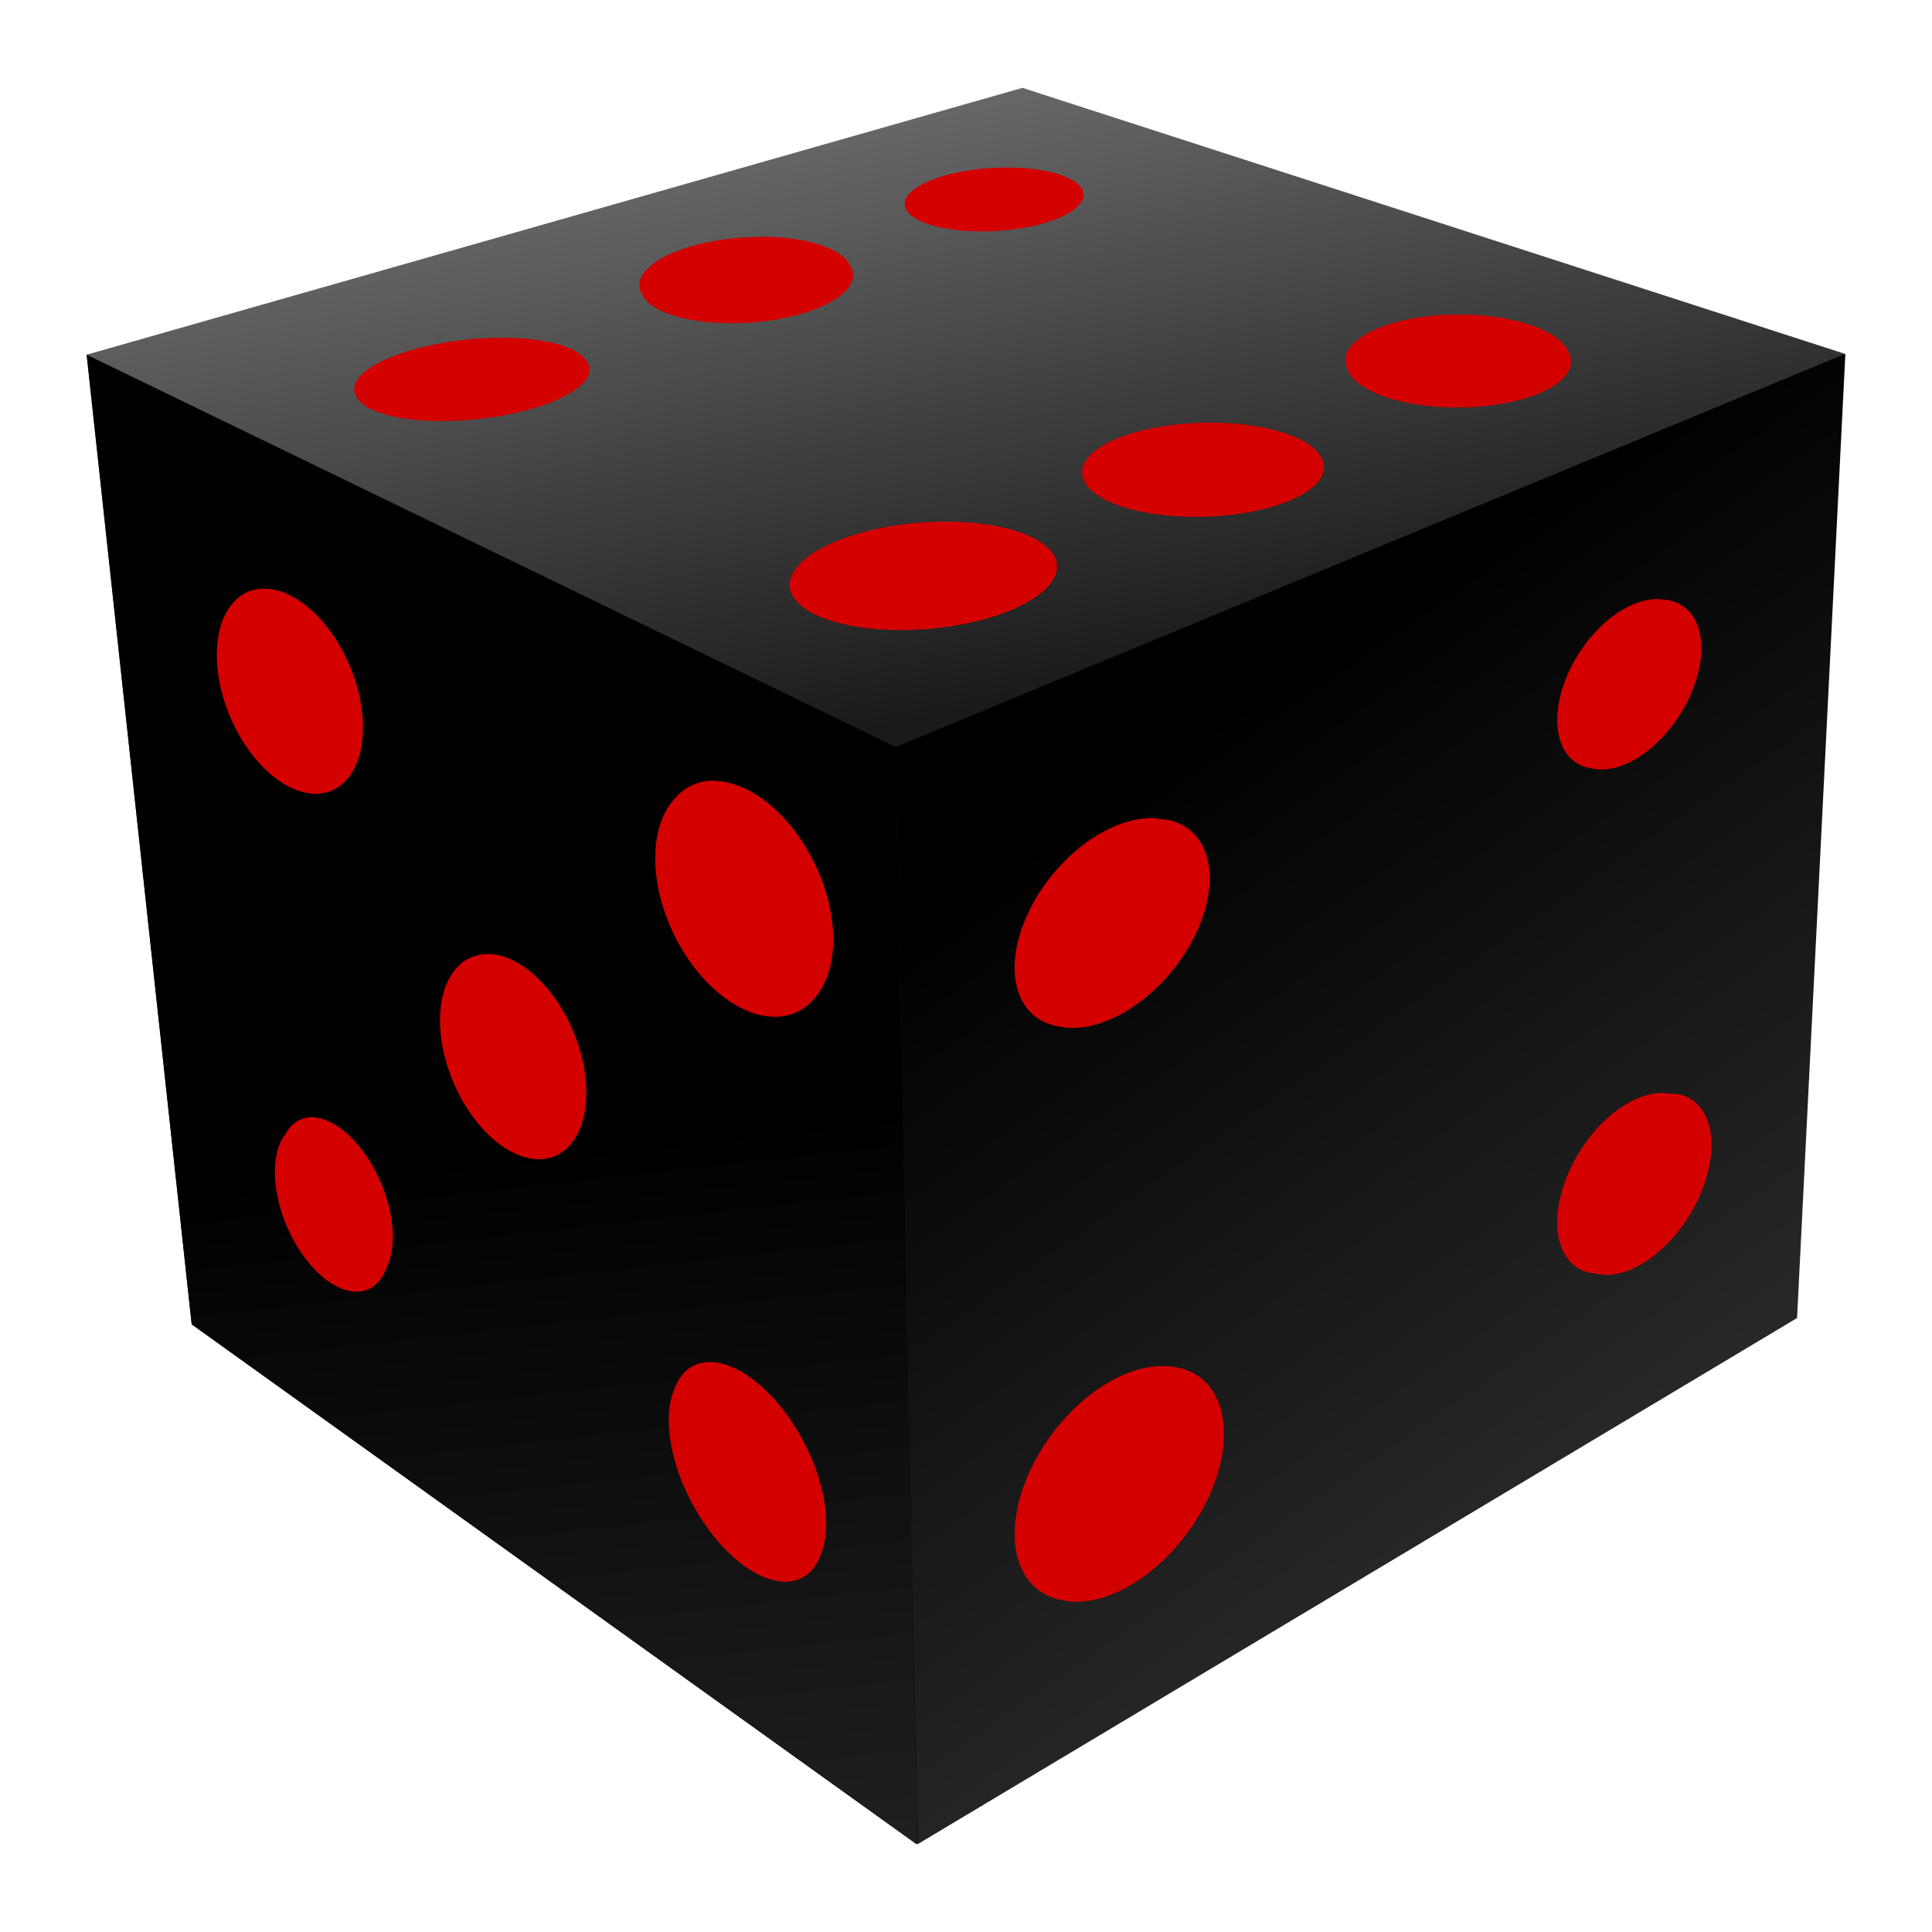 <svg xmlns="http://www.w3.org/2000/svg" xmlns:xlink="http://www.w3.org/1999/xlink" width="64" height="64"><defs><linearGradient id="d"><stop offset="0" stop-color="#333"/><stop offset="1"/></linearGradient><linearGradient id="f"><stop offset="0"/><stop offset="1" stop-color="#333"/></linearGradient><linearGradient id="b"><stop offset="0" stop-color="gray"/><stop offset=".26" stop-color="#1a1a1a"/><stop offset="1"/></linearGradient><linearGradient id="e"><stop offset="0"/><stop offset="1" stop-color="#333"/></linearGradient><linearGradient id="c"><stop offset="0" stop-color="#333"/><stop offset="1"/></linearGradient><linearGradient id="a"><stop offset="0" stop-color="#666"/><stop offset=".26" stop-color="#333"/><stop offset="1"/></linearGradient><linearGradient x1="36.68" y1="18.24" x2="43.45" y2="28" id="i" xlink:href="#f" gradientUnits="userSpaceOnUse" gradientTransform="matrix(2.954 0 0 2.954 -67.53 -30.34)"/><linearGradient x1="34.44" y1="35.45" x2="33.01" y2="22.58" id="h" xlink:href="#d" gradientUnits="userSpaceOnUse" gradientTransform="translate(-68.25 -31.73) scale(3.025)"/><linearGradient x1="37.22" y1="7.71" x2="44.47" y2="43.09" id="g" xlink:href="#b" gradientUnits="userSpaceOnUse" gradientTransform="translate(-61.34 -26.74) scale(2.785)"/></defs><path d="M2.87 11.75l31-8.84 27.24 8.81-1.6 31.94-29.15 17.43L6.35 43.87z" fill="url(#g)"/><path d="M2.87 11.75l3.48 32.12L30.38 61.1l-.7-36.35z" fill="url(#h)"/><path d="M29.68 24.74l.72 36.35 29.13-17.43 1.6-31.94z" fill="url(#i)"/><path d="M33.32 5.55a1.05 2.96 86.74 0 0-3.3 1.4 1.05 2.96 86.74 0 0 5.82-.7 1.05 2.96 86.74 0 0-2.52-.7zm-8.16 2.3a1.38 3.52 86.19 0 0-3.9 1.88 1.38 3.53 86.19 1 0 6.9-.94 1.38 3.52 86.19 0 0-2.99-.95h-.01zm22.97 2.57a1.5 3.71 89.6 0 0-3.5 1.79 1.5 3.72 89.6 1 0 7.32-.56 1.5 3.71 89.6 0 0-3.66-1.23 1.5 3.71 89.6 0 0-.16 0zm-31.71.77a1.3 3.9 84.17 0 0-4.6 1.97 1.3 3.9 84.17 1 0 7.58-1.24 1.3 3.9 84.17 0 0-2.61-.73 1.3 3.9 84.17 0 0-.37 0zM40.02 14a1.54 4 88.39 0 0-4.11 1.91 1.54 4 88.39 1 0 7.86-.75A1.54 4 88.39 0 0 40.04 14h-.02zm-8.73 3.28a1.77 4.44 85.37 0 0-.16 0 1.77 4.44 85.37 0 0-4.88 2.45 1.77 4.44 85.37 0 0 8.67-1.32 1.77 4.44 85.37 0 0-3.63-1.13zM8.76 19.5a3.57 2.15 67.16 0 0-1.13.58 3.57 2.15 67.16 1 0 3.94 5.64 3.57 2.15 67.16 0 0-2.81-6.22zm46.33.36a1.89 3.11 32.74 0 0-2.38 5.59 1.89 3.11 32.74 1 0 2.66-5.54 1.89 3.11 32.74 0 0-.28-.05zm-31.44 6a4.12 2.58 64.45 0 0-1.37.68 4.12 2.58 64.45 1 0 4.78 6.43 4.12 2.58 64.45 0 0-3.41-7.1zm14.7 1.25A2.49 3.98 39.17 0 0 35.07 34a2.49 3.98 39.17 1 0 3.66-6.83 2.49 3.98 39.17 0 0-.4-.04zm-22.2 4.5a3.57 2.15 67.16 0 0-1.13.58 3.57 2.15 67.16 1 0 3.95 5.63 3.57 2.15 67.16 0 0-2.82-6.22zm39 4.6a1.98 3.3 31.79 0 0-2.29 5.98 1.99 3.31 31.79 1 0 2.8-5.93 1.98 3.3 31.79 0 0-.3-.03 1.98 3.3 31.79 0 0-.21-.01zm-44.88.8a2.97 1.65 66.79 0 0-.81.55 2.97 1.65 66.79 1 0 3.33 4.47 2.97 1.65 66.79 0 0-2.46-5.02 2.97 1.65 66.79 0 0-.06 0zm13.2 8.11a3.91 2.07 62.02 0 0-1.12.87 3.91 2.07 62.02 1 0 4.86 5.45 3.91 2.07 62.02 0 0-3.73-6.32zm15.19.14a2.73 4.4 36.5 0 0-3.51 7.74 2.74 4.4 36.5 1 0 3.94-7.68 2.73 4.4 36.5 0 0-.43-.06z" fill="#d40000"/></svg>